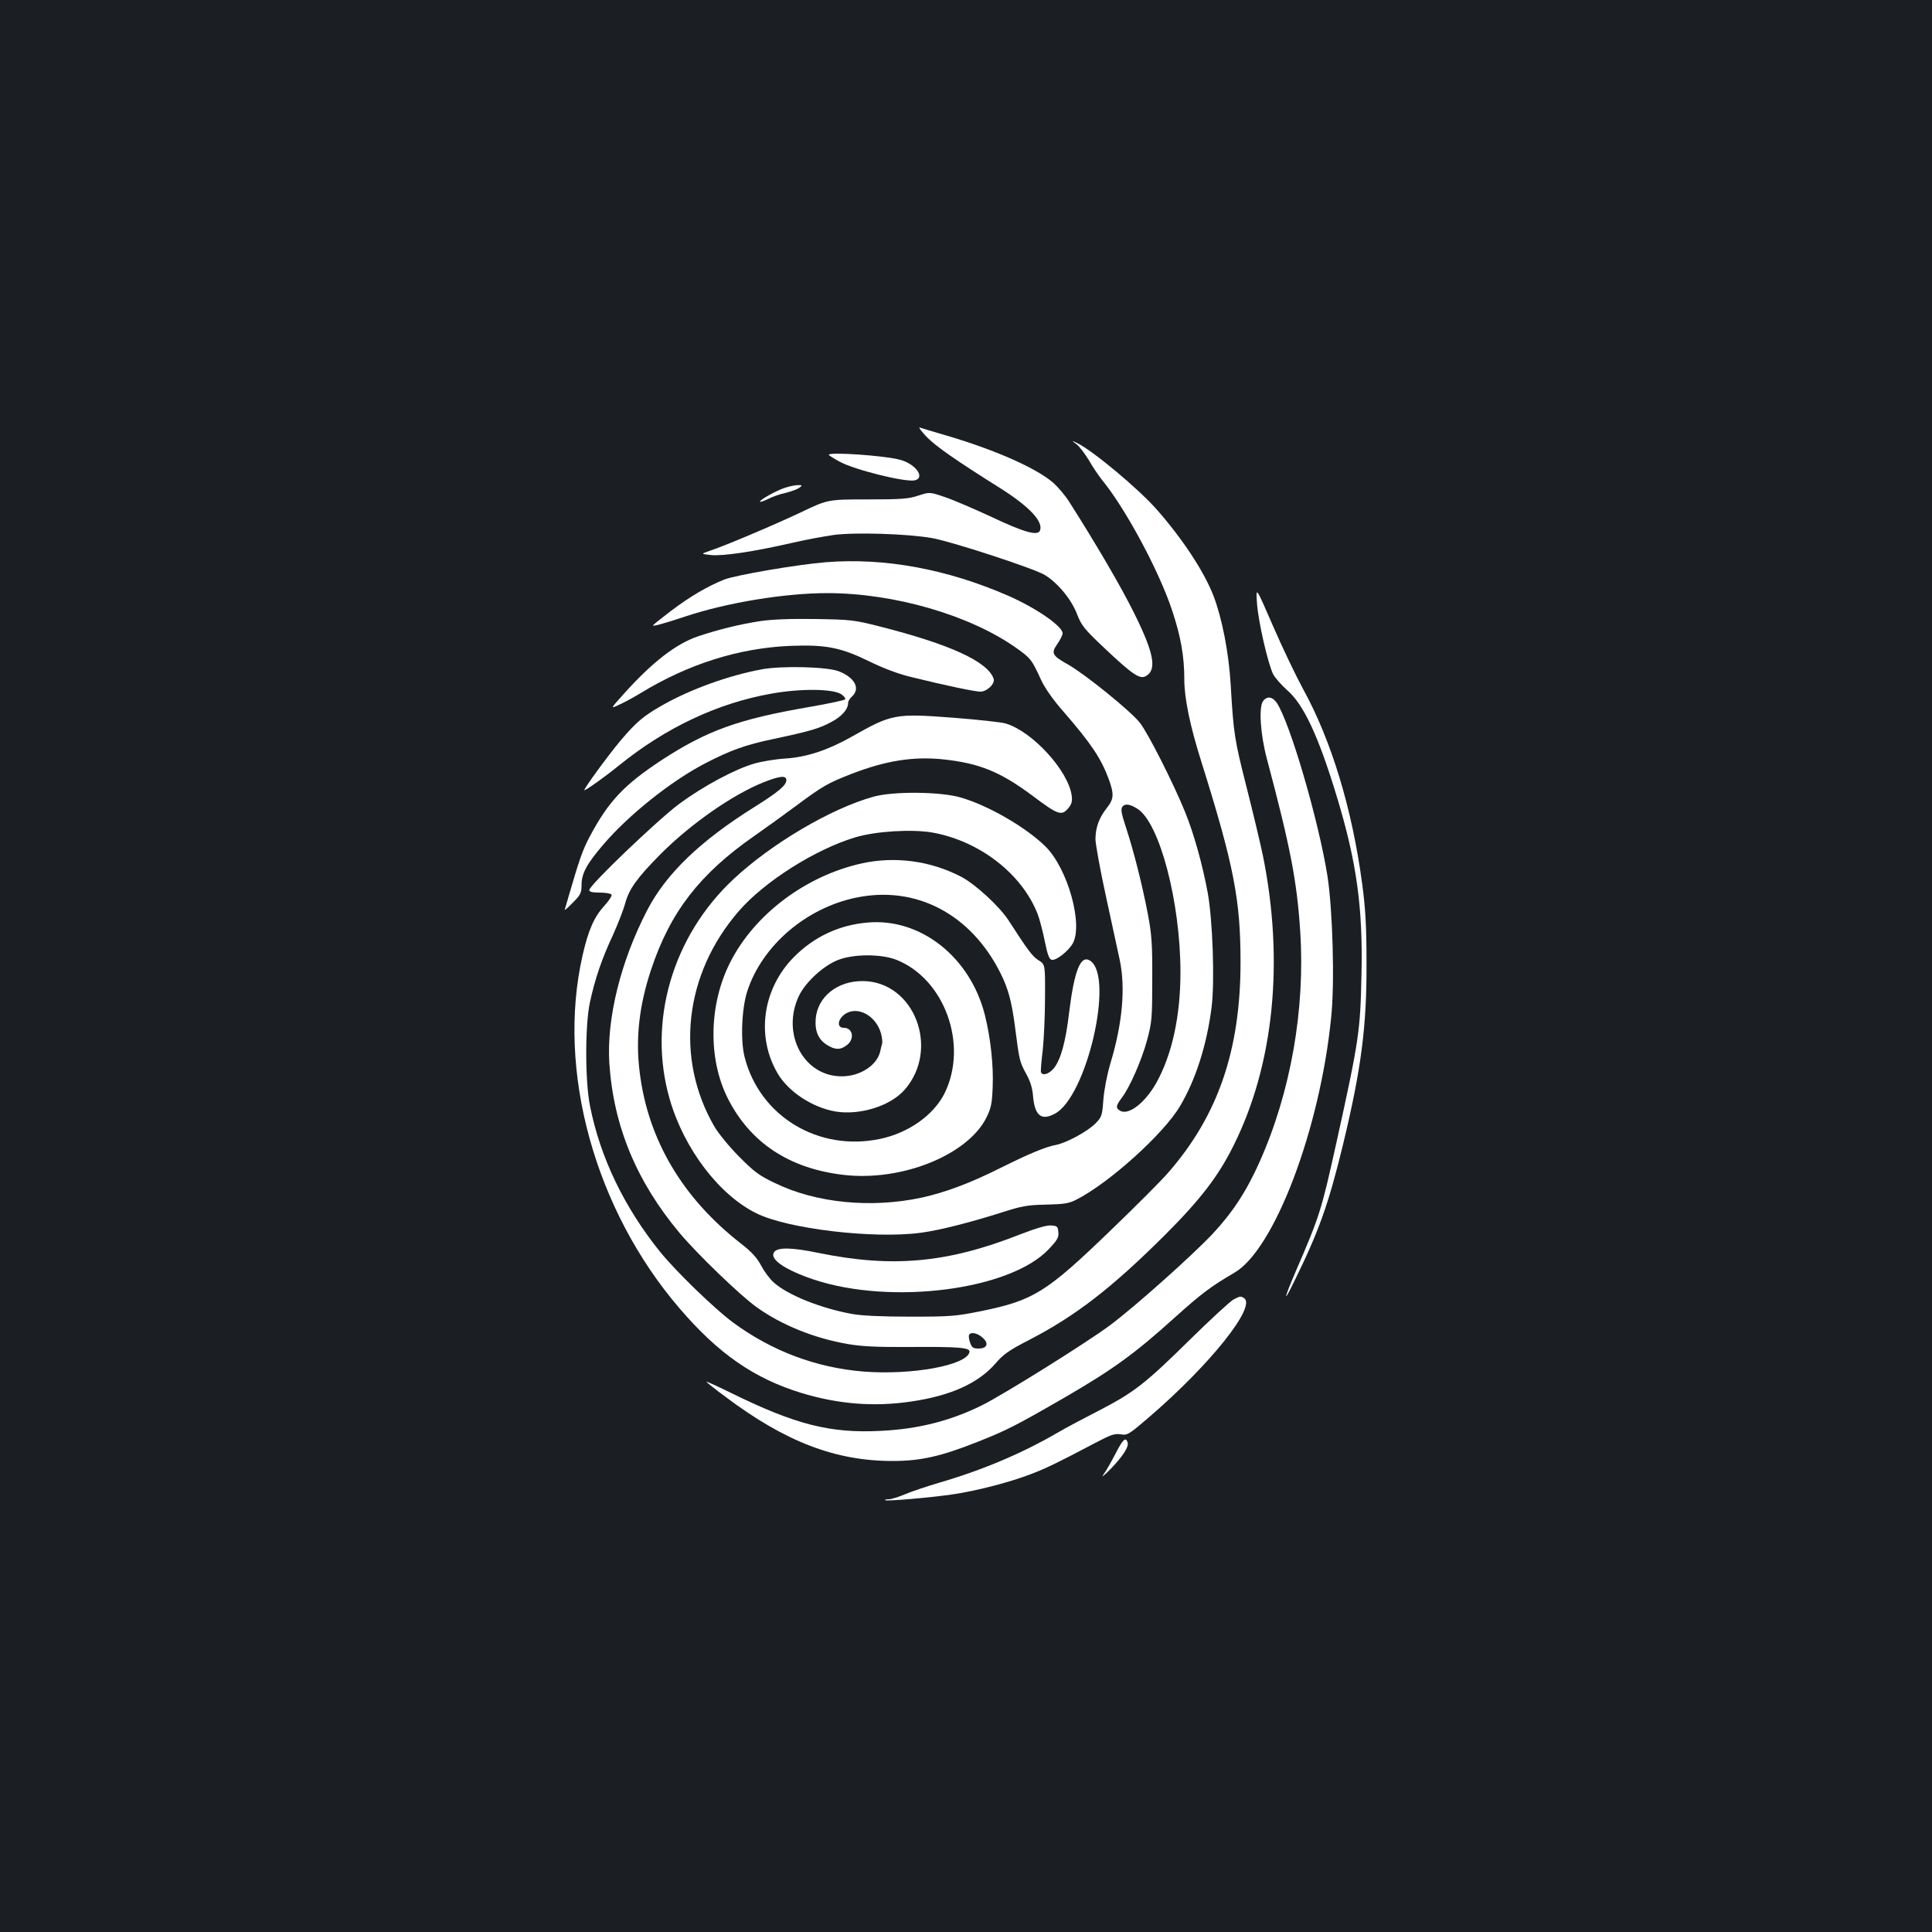 <?xml version="1.0" standalone="no"?>
<!DOCTYPE svg PUBLIC "-//W3C//DTD SVG 20010904//EN"
 "http://www.w3.org/TR/2001/REC-SVG-20010904/DTD/svg10.dtd">
<svg version="1.0" xmlns="http://www.w3.org/2000/svg"
 width="1000pt" height="1000pt" viewBox="0 0 1000 1000"
 preserveAspectRatio="xMidYMid meet">
<rect width="100%" height="100%" fill="#1b1f23"/>
<g transform="translate(0,1000) scale(0.1,-0.1)"
fill="#ffffff" stroke="none">
<path d="M4795 7740 c47 -49 150 -121 384 -268 149 -94 222 -172 204 -218 -11
-29 -81 -10 -248 69 -88 41 -197 88 -241 103 -82 28 -82 28 -140 9 -51 -17
-87 -20 -264 -20 -205 0 -205 0 -345 -67 -140 -66 -392 -173 -474 -200 -44
-15 -44 -15 10 -21 62 -6 221 18 414 62 72 17 171 35 220 42 111 15 384 6 509
-16 102 -18 521 -155 582 -190 66 -39 139 -126 168 -202 24 -62 37 -78 145
-180 140 -132 180 -160 211 -143 60 32 43 120 -61 329 -66 133 -190 346 -335
574 -20 32 -57 75 -81 97 -87 76 -298 170 -552 245 -69 20 -132 39 -140 42 -9
3 7 -18 34 -47z"/>
<path d="M5573 7700 c15 -12 43 -49 63 -82 19 -34 50 -79 68 -102 123 -150
297 -475 363 -676 45 -135 63 -238 63 -357 0 -96 29 -238 87 -422 169 -538
204 -717 204 -1041 0 -454 -116 -793 -373 -1088 -34 -40 -171 -177 -303 -304
-330 -318 -395 -359 -670 -415 -129 -26 -157 -28 -365 -28 -147 0 -251 5 -300
14 -160 29 -331 97 -404 162 -20 17 -50 57 -66 88 -23 42 -50 72 -107 116
-301 235 -479 536 -522 885 -22 174 -3 345 59 531 99 298 251 495 534 692 49
34 146 104 215 155 140 104 166 119 290 167 176 68 317 90 469 75 191 -20 299
-64 468 -190 129 -97 148 -104 182 -65 19 23 23 36 19 67 -17 128 -203 332
-341 373 -22 7 -144 20 -271 30 -304 23 -318 20 -530 -100 -123 -69 -231 -104
-339 -111 -50 -3 -122 -15 -161 -26 -101 -29 -265 -117 -391 -210 -112 -84
-464 -420 -464 -445 0 -9 16 -13 54 -13 30 0 58 -5 61 -10 4 -6 -12 -31 -35
-56 -55 -60 -85 -128 -115 -261 -135 -594 64 -1316 504 -1827 199 -232 383
-360 626 -435 193 -59 378 -74 573 -45 203 30 345 94 434 196 41 48 71 69 170
120 245 126 433 272 709 547 182 182 275 303 353 460 210 419 264 958 152
1506 -14 66 -52 226 -85 355 -61 242 -66 269 -81 526 -10 166 -44 342 -89 460
-49 126 -158 292 -293 446 -95 108 -331 305 -413 345 -30 14 -30 14 -2 -7z
m-1503 -1738 c0 -27 -41 -61 -165 -139 -280 -175 -457 -345 -555 -534 -138
-266 -211 -562 -196 -794 22 -324 140 -609 362 -875 89 -107 316 -326 399
-385 131 -94 300 -162 475 -192 71 -12 149 -16 315 -15 258 2 318 -3 313 -26
-13 -69 -300 -121 -550 -101 -244 20 -473 106 -674 254 -96 71 -294 263 -377
365 -186 231 -310 488 -363 755 -26 127 -26 417 -1 535 26 122 63 230 119 349
26 58 55 132 64 165 19 73 61 132 182 254 156 157 375 310 537 374 84 33 115
35 115 10z m1015 -2885 c35 -30 25 -57 -20 -57 -28 0 -35 5 -44 31 -6 17 -8
35 -5 40 9 16 42 10 69 -14z"/>
<path d="M4290 7646 c0 -3 24 -18 53 -34 76 -43 345 -110 393 -98 54 14 3 85
-77 106 -80 22 -369 42 -369 26z"/>
<path d="M4065 7476 c-45 -14 -138 -66 -131 -73 2 -2 21 4 43 15 21 11 61 25
90 31 28 7 60 19 70 26 17 13 16 14 -7 14 -14 0 -43 -6 -65 -13z"/>
<path d="M4275 7090 c-148 -12 -465 -66 -527 -90 -87 -35 -177 -88 -275 -162
-51 -39 -93 -72 -93 -75 0 -6 52 8 170 47 214 71 512 120 732 120 345 0 736
-113 977 -283 76 -54 81 -60 130 -167 19 -41 62 -103 117 -165 142 -164 193
-240 233 -348 28 -78 27 -102 -10 -149 -40 -50 -58 -100 -59 -160 0 -26 25
-164 56 -305 31 -142 62 -287 70 -323 30 -143 14 -327 -48 -532 -18 -60 -33
-139 -37 -190 -6 -82 -8 -89 -40 -122 -41 -42 -150 -101 -205 -112 -54 -10
-136 -44 -285 -118 -157 -79 -288 -128 -411 -155 -262 -56 -547 -28 -760 76
-82 39 -108 59 -185 137 -50 50 -107 120 -128 156 -204 353 -155 788 126 1113
133 154 397 321 604 383 107 32 292 43 398 25 243 -43 463 -212 545 -420 11
-28 28 -93 38 -144 14 -69 23 -93 36 -95 22 -5 82 42 107 82 58 96 -24 392
-141 506 -101 99 -297 212 -437 252 -104 31 -352 33 -453 4 -219 -61 -526
-242 -723 -426 -317 -296 -446 -739 -331 -1138 74 -258 256 -497 449 -592 163
-81 607 -133 849 -101 99 13 256 53 426 107 100 32 129 37 225 39 92 2 117 6
155 25 170 86 453 341 538 485 81 137 138 315 163 510 17 133 6 452 -20 595
-27 145 -71 304 -117 417 -60 148 -191 407 -234 462 -48 61 -282 250 -371 301
-84 47 -90 59 -56 107 15 22 27 46 27 55 0 37 -140 133 -285 196 -316 137
-636 196 -940 172z m1612 -1276 c115 -72 223 -483 223 -847 0 -228 -44 -427
-125 -572 -58 -103 -142 -168 -186 -145 -25 14 -24 26 6 66 43 56 103 194 132
299 25 94 27 113 27 315 1 183 -3 233 -22 335 -29 153 -75 334 -114 452 -25
76 -28 96 -18 108 14 17 39 13 77 -11z"/>
<path d="M6506 6880 c6 -95 57 -316 84 -370 10 -19 43 -56 72 -82 85 -73 162
-237 257 -550 103 -339 136 -576 128 -923 -6 -291 -12 -337 -131 -875 -77
-347 -85 -373 -209 -660 -64 -149 -67 -174 -7 -50 126 256 176 396 250 700 96
397 125 618 123 955 0 183 -6 277 -22 397 -52 392 -160 746 -307 1013 -36 66
-106 212 -155 325 -89 205 -89 205 -83 120z"/>
<path d="M3934 6785 c-105 -16 -218 -44 -322 -79 -114 -39 -235 -133 -382
-296 -72 -80 -72 -80 -24 -57 27 12 76 39 109 59 249 152 511 234 776 245 186
7 261 -8 414 -83 70 -34 147 -63 210 -78 183 -45 332 -76 359 -76 35 0 78 42
69 67 -31 89 -226 178 -588 270 -133 34 -150 36 -335 39 -131 2 -225 -2 -286
-11z"/>
<path d="M3940 6535 c-171 -32 -367 -103 -513 -186 -97 -55 -134 -87 -214
-181 -68 -81 -197 -258 -188 -258 9 0 105 68 180 129 241 195 510 322 789 371
151 27 316 25 360 -3 16 -11 24 -23 20 -27 -5 -5 -90 -23 -189 -40 -364 -63
-525 -121 -760 -274 -195 -128 -277 -215 -374 -399 -36 -68 -53 -118 -108
-307 -8 -30 -18 -61 -20 -68 -3 -7 16 9 41 35 41 41 46 51 46 92 0 60 27 110
114 211 130 152 349 327 526 419 129 67 209 96 353 126 188 40 237 54 300 88
55 29 87 66 87 100 0 8 9 22 20 32 45 41 14 99 -70 131 -62 23 -297 29 -400 9z"/>
<path d="M6539 6373 c-25 -29 -16 -173 19 -303 122 -459 155 -631 172 -892 26
-402 -49 -830 -210 -1191 -68 -153 -141 -264 -245 -375 -106 -112 -399 -374
-529 -471 -116 -87 -554 -361 -666 -416 -160 -79 -328 -122 -520 -131 -262
-14 -443 32 -782 199 -69 34 -124 59 -122 55 3 -4 46 -39 98 -77 311 -234 570
-333 866 -333 146 0 251 24 440 99 151 60 195 82 453 231 248 144 361 226 567
412 139 125 187 161 310 233 206 120 442 741 500 1320 19 179 8 556 -19 732
-46 289 -195 798 -263 898 -22 31 -49 35 -69 10z"/>
<path d="M4460 5531 c-289 -64 -554 -263 -680 -511 -111 -218 -116 -499 -14
-703 116 -231 318 -365 599 -398 302 -36 646 103 742 299 23 47 28 73 31 155
5 112 -11 256 -40 372 -75 300 -332 504 -606 480 -148 -12 -279 -74 -382 -178
-163 -164 -198 -410 -85 -603 56 -95 179 -176 299 -197 126 -21 284 28 358
112 185 211 51 561 -216 563 -132 1 -234 -81 -244 -195 -5 -65 14 -109 61
-137 41 -25 68 -25 101 1 41 32 30 89 -16 89 -45 0 -28 59 22 80 65 27 147
-26 170 -109 6 -22 8 -45 6 -52 -2 -8 -7 -26 -10 -41 -16 -71 -102 -128 -196
-129 -198 -3 -318 218 -225 416 34 71 126 156 202 186 81 32 224 32 303 1 249
-99 372 -438 250 -689 -56 -114 -187 -207 -335 -238 -319 -67 -623 117 -701
424 -22 87 -15 251 14 341 77 236 305 431 564 484 309 64 593 -85 746 -390 41
-82 59 -148 77 -289 21 -164 23 -172 57 -234 21 -38 32 -73 35 -115 9 -100 42
-128 112 -91 165 85 310 709 184 792 -49 33 -82 -47 -109 -266 -18 -155 -44
-247 -80 -291 -25 -30 -59 -40 -66 -19 -2 5 2 56 9 112 6 56 12 179 12 274 1
171 1 171 -34 193 -30 19 -53 48 -154 205 -47 73 -172 188 -246 227 -160 83
-343 107 -515 69z"/>
<path d="M5278 3610 c-376 -148 -660 -173 -1042 -95 -139 29 -213 30 -230 3
-23 -37 60 -92 209 -142 402 -132 1014 -53 1213 158 45 48 53 61 50 89 -3 29
-6 32 -38 34 -23 2 -79 -15 -162 -47z"/>
<path d="M6385 3274 c-16 -8 -117 -101 -225 -207 -232 -229 -292 -275 -470
-367 -74 -38 -171 -89 -215 -115 -186 -108 -387 -193 -612 -259 -65 -19 -145
-46 -178 -60 -33 -14 -71 -26 -84 -26 -13 0 -22 -2 -20 -5 7 -6 223 12 349 30
123 18 294 62 406 105 78 30 135 57 328 159 85 45 105 52 137 47 35 -6 42 -1
148 90 316 272 556 573 490 615 -18 11 -19 11 -54 -7z"/>
<path d="M5775 2478 c-21 -40 -48 -89 -62 -108 -15 -21 -1 -10 36 27 65 68 96
116 87 139 -10 27 -24 14 -61 -58z"/>
</g>
</svg>

